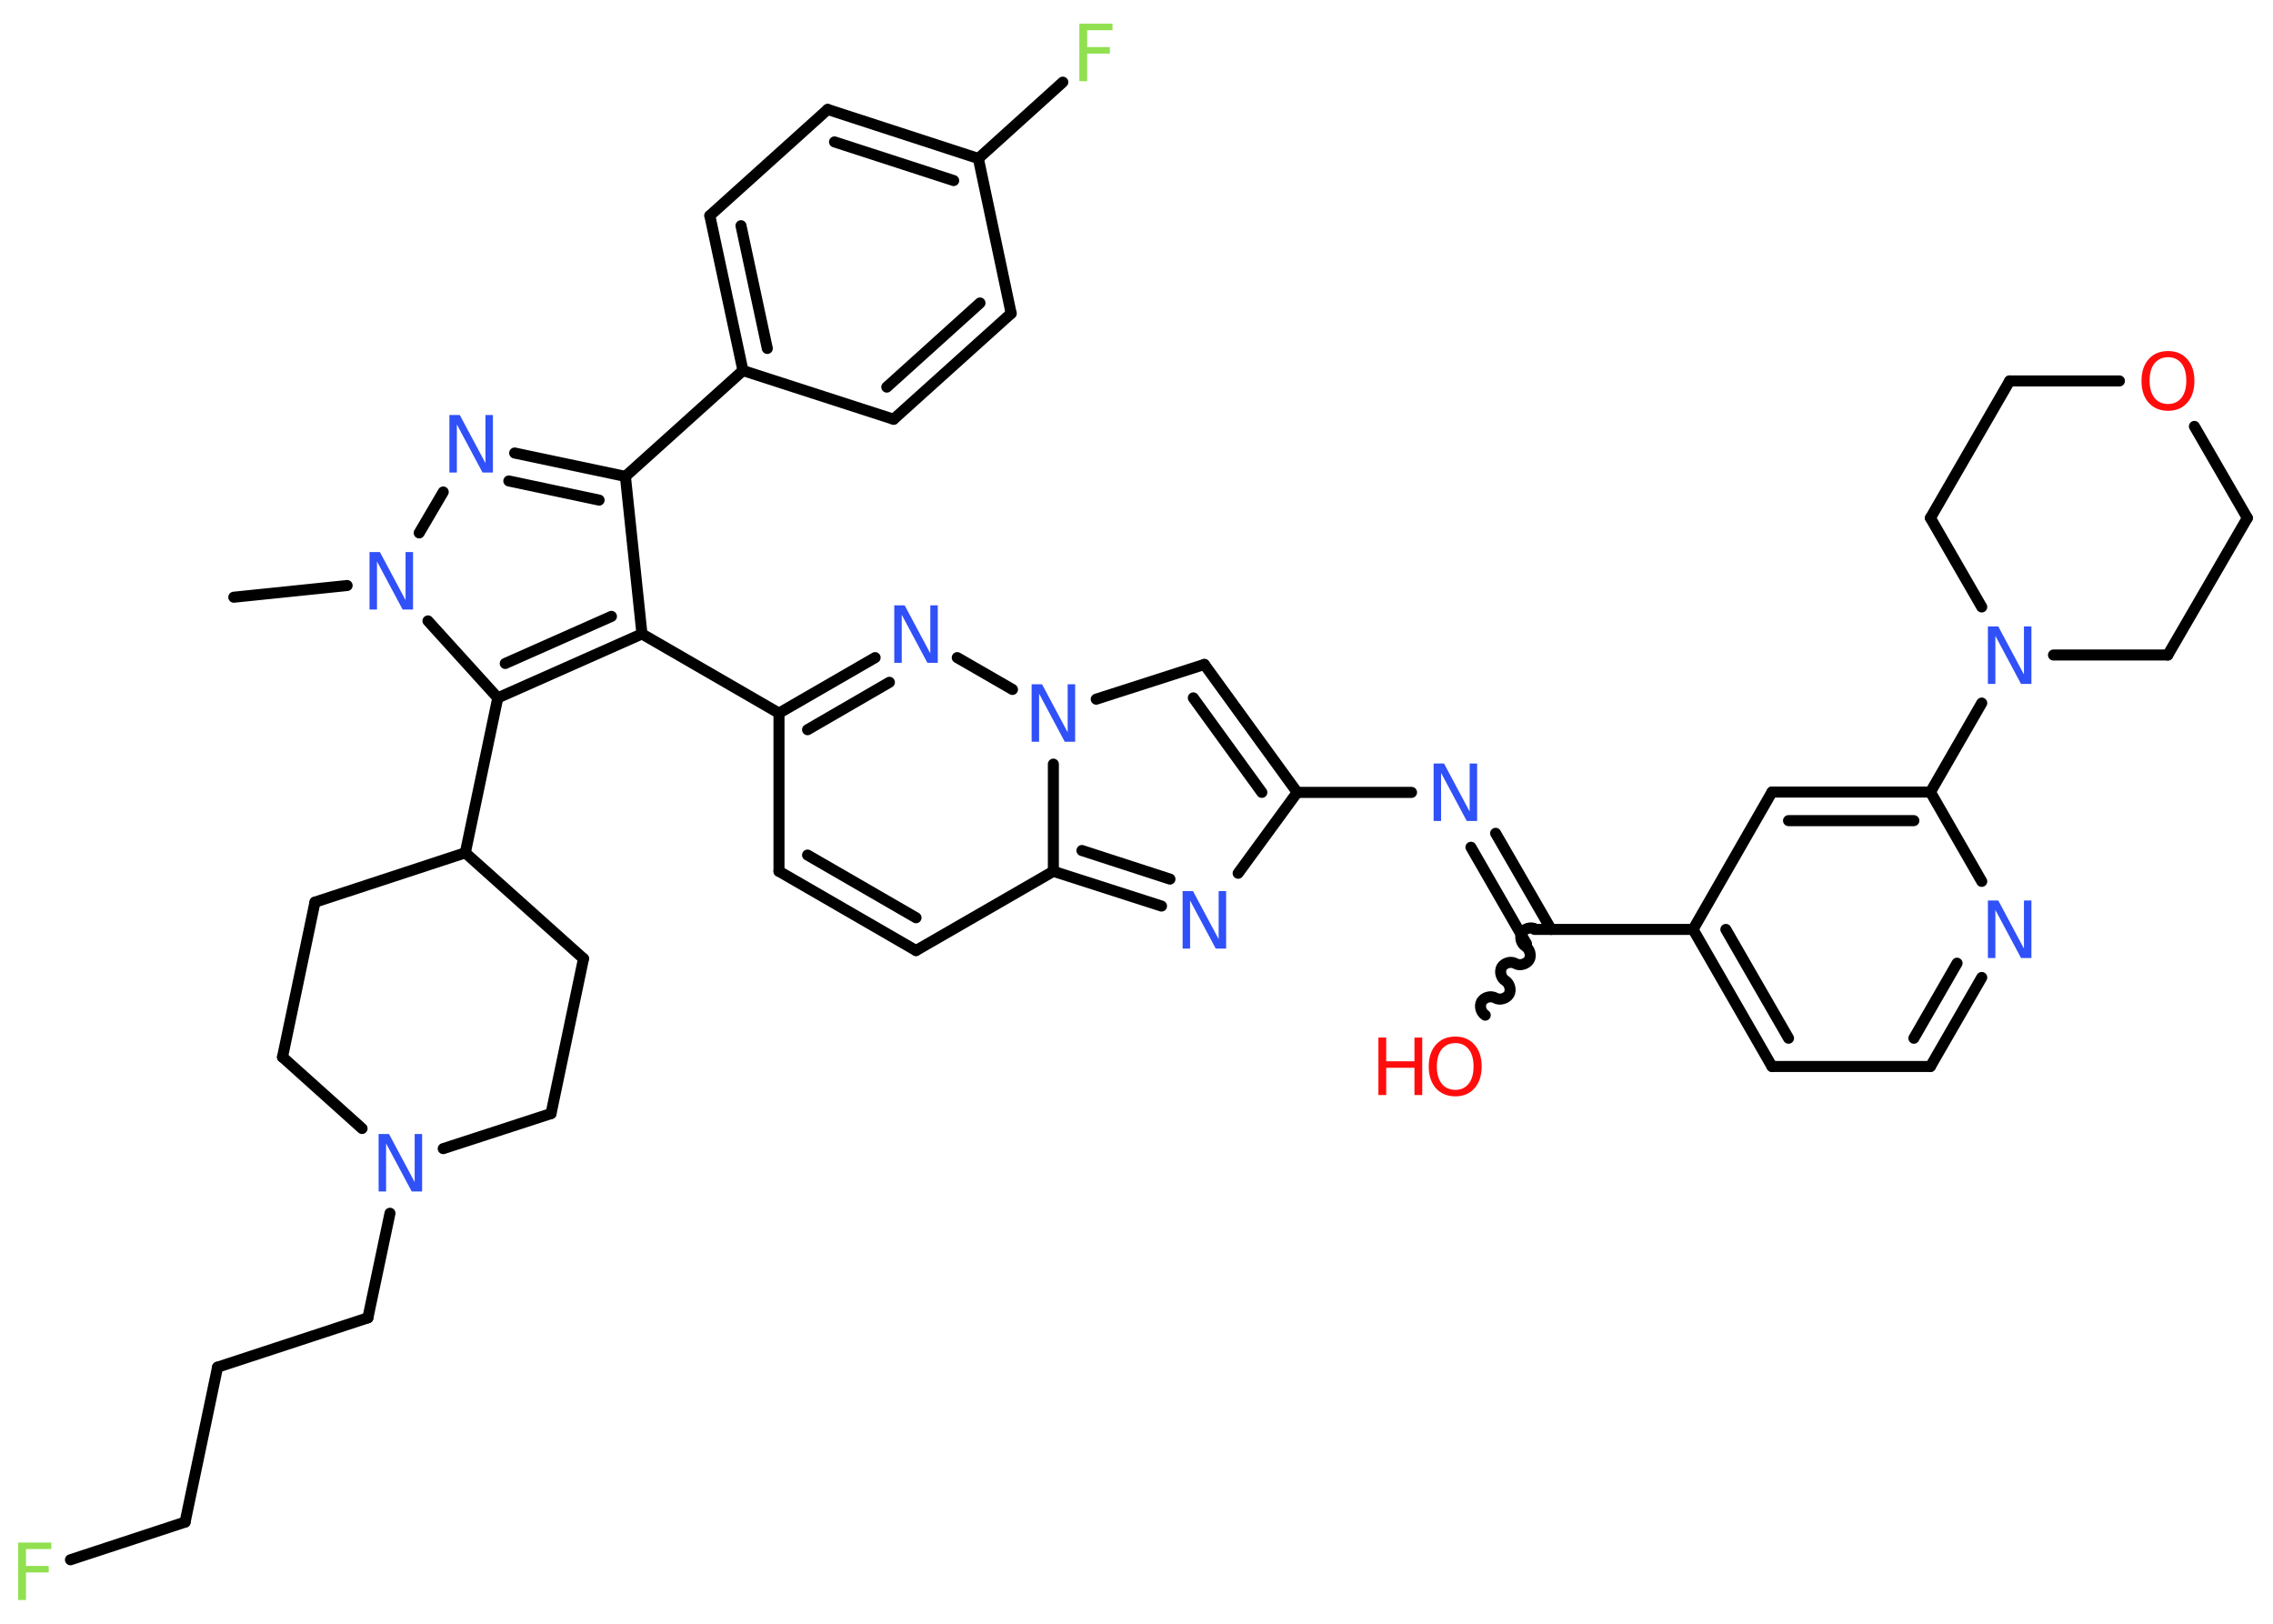 <?xml version='1.0' encoding='UTF-8'?>
<!DOCTYPE svg PUBLIC "-//W3C//DTD SVG 1.1//EN" "http://www.w3.org/Graphics/SVG/1.1/DTD/svg11.dtd">
<svg version='1.2' xmlns='http://www.w3.org/2000/svg' xmlns:xlink='http://www.w3.org/1999/xlink' width='70.0mm' height='50.0mm' viewBox='0 0 70.0 50.0'>
  <desc>Generated by the Chemistry Development Kit (http://github.com/cdk)</desc>
  <g stroke-linecap='round' stroke-linejoin='round' stroke='#000000' stroke-width='.34' fill='#3050F8'>
    <rect x='.0' y='.0' width='70.0' height='50.0' fill='#FFFFFF' stroke='none'/>
    <g id='mol1' class='mol'>
      <line id='mol1bnd1' class='bond' x1='7.2' y1='18.39' x2='10.69' y2='18.03'/>
      <line id='mol1bnd2' class='bond' x1='12.91' y1='16.41' x2='13.65' y2='15.15'/>
      <g id='mol1bnd3' class='bond'>
        <line x1='19.26' y1='14.67' x2='15.85' y2='13.95'/>
        <line x1='18.45' y1='15.4' x2='15.67' y2='14.81'/>
      </g>
      <line id='mol1bnd4' class='bond' x1='19.26' y1='14.67' x2='22.88' y2='11.41'/>
      <g id='mol1bnd5' class='bond'>
        <line x1='21.86' y1='6.64' x2='22.88' y2='11.41'/>
        <line x1='22.82' y1='6.95' x2='23.63' y2='10.73'/>
      </g>
      <line id='mol1bnd6' class='bond' x1='21.86' y1='6.64' x2='25.49' y2='3.37'/>
      <g id='mol1bnd7' class='bond'>
        <line x1='30.13' y1='4.88' x2='25.49' y2='3.37'/>
        <line x1='29.37' y1='5.56' x2='25.7' y2='4.37'/>
      </g>
      <line id='mol1bnd8' class='bond' x1='30.13' y1='4.88' x2='32.73' y2='2.53'/>
      <line id='mol1bnd9' class='bond' x1='30.13' y1='4.88' x2='31.14' y2='9.65'/>
      <g id='mol1bnd10' class='bond'>
        <line x1='27.52' y1='12.91' x2='31.14' y2='9.65'/>
        <line x1='27.31' y1='11.92' x2='30.18' y2='9.33'/>
      </g>
      <line id='mol1bnd11' class='bond' x1='22.88' y1='11.41' x2='27.52' y2='12.91'/>
      <line id='mol1bnd12' class='bond' x1='19.26' y1='14.67' x2='19.77' y2='19.52'/>
      <line id='mol1bnd13' class='bond' x1='19.77' y1='19.52' x2='23.99' y2='21.96'/>
      <line id='mol1bnd14' class='bond' x1='23.99' y1='21.96' x2='23.99' y2='26.83'/>
      <g id='mol1bnd15' class='bond'>
        <line x1='23.99' y1='26.83' x2='28.21' y2='29.27'/>
        <line x1='24.87' y1='26.33' x2='28.21' y2='28.26'/>
      </g>
      <line id='mol1bnd16' class='bond' x1='28.21' y1='29.27' x2='32.44' y2='26.83'/>
      <g id='mol1bnd17' class='bond'>
        <line x1='32.44' y1='26.83' x2='35.77' y2='27.9'/>
        <line x1='33.32' y1='26.19' x2='36.03' y2='27.07'/>
      </g>
      <line id='mol1bnd18' class='bond' x1='38.13' y1='26.89' x2='39.95' y2='24.4'/>
      <line id='mol1bnd19' class='bond' x1='39.95' y1='24.4' x2='43.47' y2='24.4'/>
      <g id='mol1bnd20' class='bond'>
        <line x1='46.06' y1='25.66' x2='47.77' y2='28.62'/>
        <line x1='45.3' y1='26.09' x2='47.01' y2='29.06'/>
      </g>
      <path id='mol1bnd21' class='bond' d='M45.74 31.26c-.13 -.08 -.19 -.28 -.11 -.42c.08 -.13 .28 -.19 .42 -.11c.13 .08 .34 .02 .42 -.11c.08 -.13 .02 -.34 -.11 -.42c-.13 -.08 -.19 -.28 -.11 -.42c.08 -.13 .28 -.19 .42 -.11c.13 .08 .34 .02 .42 -.11c.08 -.13 .02 -.34 -.11 -.42c-.13 -.08 -.19 -.28 -.11 -.42c.08 -.13 .28 -.19 .42 -.11' fill='none' stroke='#000000' stroke-width='.34'/>
      <line id='mol1bnd22' class='bond' x1='47.26' y1='28.62' x2='52.14' y2='28.62'/>
      <g id='mol1bnd23' class='bond'>
        <line x1='52.14' y1='28.62' x2='54.57' y2='32.84'/>
        <line x1='53.15' y1='28.62' x2='55.08' y2='31.97'/>
      </g>
      <line id='mol1bnd24' class='bond' x1='54.57' y1='32.84' x2='59.45' y2='32.84'/>
      <g id='mol1bnd25' class='bond'>
        <line x1='59.45' y1='32.84' x2='61.03' y2='30.1'/>
        <line x1='58.94' y1='31.97' x2='60.27' y2='29.66'/>
      </g>
      <line id='mol1bnd26' class='bond' x1='61.03' y1='27.14' x2='59.45' y2='24.39'/>
      <line id='mol1bnd27' class='bond' x1='59.45' y1='24.39' x2='61.03' y2='21.65'/>
      <line id='mol1bnd28' class='bond' x1='61.03' y1='18.69' x2='59.45' y2='15.95'/>
      <line id='mol1bnd29' class='bond' x1='59.45' y1='15.95' x2='61.89' y2='11.73'/>
      <line id='mol1bnd30' class='bond' x1='61.89' y1='11.73' x2='65.27' y2='11.73'/>
      <line id='mol1bnd31' class='bond' x1='67.58' y1='13.13' x2='69.21' y2='15.95'/>
      <line id='mol1bnd32' class='bond' x1='69.21' y1='15.95' x2='66.76' y2='20.17'/>
      <line id='mol1bnd33' class='bond' x1='63.24' y1='20.17' x2='66.76' y2='20.17'/>
      <g id='mol1bnd34' class='bond'>
        <line x1='59.45' y1='24.39' x2='54.57' y2='24.39'/>
        <line x1='58.94' y1='25.27' x2='55.08' y2='25.27'/>
      </g>
      <line id='mol1bnd35' class='bond' x1='52.14' y1='28.62' x2='54.57' y2='24.39'/>
      <g id='mol1bnd36' class='bond'>
        <line x1='39.95' y1='24.4' x2='37.09' y2='20.46'/>
        <line x1='38.86' y1='24.4' x2='36.75' y2='21.49'/>
      </g>
      <line id='mol1bnd37' class='bond' x1='37.09' y1='20.46' x2='33.76' y2='21.53'/>
      <line id='mol1bnd38' class='bond' x1='32.44' y1='26.83' x2='32.44' y2='23.53'/>
      <line id='mol1bnd39' class='bond' x1='31.18' y1='21.23' x2='29.48' y2='20.25'/>
      <g id='mol1bnd40' class='bond'>
        <line x1='26.95' y1='20.25' x2='23.99' y2='21.96'/>
        <line x1='27.39' y1='21.01' x2='24.87' y2='22.47'/>
      </g>
      <g id='mol1bnd41' class='bond'>
        <line x1='15.33' y1='21.49' x2='19.77' y2='19.52'/>
        <line x1='15.56' y1='20.43' x2='18.83' y2='18.98'/>
      </g>
      <line id='mol1bnd42' class='bond' x1='13.18' y1='19.12' x2='15.33' y2='21.49'/>
      <line id='mol1bnd43' class='bond' x1='15.33' y1='21.49' x2='14.33' y2='26.26'/>
      <line id='mol1bnd44' class='bond' x1='14.33' y1='26.26' x2='9.7' y2='27.78'/>
      <line id='mol1bnd45' class='bond' x1='9.7' y1='27.78' x2='8.7' y2='32.55'/>
      <line id='mol1bnd46' class='bond' x1='8.7' y1='32.55' x2='11.15' y2='34.75'/>
      <line id='mol1bnd47' class='bond' x1='12.01' y1='37.36' x2='11.33' y2='40.58'/>
      <line id='mol1bnd48' class='bond' x1='11.33' y1='40.58' x2='6.7' y2='42.1'/>
      <line id='mol1bnd49' class='bond' x1='6.7' y1='42.1' x2='5.7' y2='46.87'/>
      <line id='mol1bnd50' class='bond' x1='5.7' y1='46.87' x2='2.17' y2='48.03'/>
      <line id='mol1bnd51' class='bond' x1='13.65' y1='35.37' x2='16.97' y2='34.29'/>
      <line id='mol1bnd52' class='bond' x1='16.97' y1='34.29' x2='17.97' y2='29.52'/>
      <line id='mol1bnd53' class='bond' x1='14.33' y1='26.26' x2='17.97' y2='29.52'/>
      <path id='mol1atm2' class='atom' d='M11.38 17.0h.32l.79 1.48v-1.48h.23v1.77h-.32l-.79 -1.48v1.48h-.23v-1.77z' stroke='none'/>
      <path id='mol1atm3' class='atom' d='M13.84 12.78h.32l.79 1.48v-1.48h.23v1.77h-.32l-.79 -1.48v1.48h-.23v-1.77z' stroke='none'/>
      <path id='mol1atm9' class='atom' d='M33.24 .73h1.02v.2h-.78v.52h.7v.2h-.7v.85h-.24v-1.77z' stroke='none' fill='#90E050'/>
      <path id='mol1atm17' class='atom' d='M36.42 27.44h.32l.79 1.48v-1.48h.23v1.77h-.32l-.79 -1.48v1.48h-.23v-1.77z' stroke='none'/>
      <path id='mol1atm19' class='atom' d='M44.15 23.51h.32l.79 1.48v-1.48h.23v1.77h-.32l-.79 -1.48v1.48h-.23v-1.77z' stroke='none'/>
      <g id='mol1atm21' class='atom'>
        <path d='M44.82 32.12q-.26 .0 -.42 .19q-.15 .19 -.15 .53q.0 .34 .15 .53q.15 .19 .42 .19q.26 .0 .41 -.19q.15 -.19 .15 -.53q.0 -.34 -.15 -.53q-.15 -.19 -.41 -.19zM44.82 31.92q.37 .0 .59 .25q.22 .25 .22 .67q.0 .42 -.22 .67q-.22 .25 -.59 .25q-.37 .0 -.6 -.25q-.22 -.25 -.22 -.67q.0 -.42 .22 -.67q.22 -.25 .6 -.25z' stroke='none' fill='#FF0D0D'/>
        <path d='M42.45 31.95h.24v.73h.87v-.73h.24v1.77h-.24v-.84h-.87v.84h-.24v-1.77z' stroke='none' fill='#FF0D0D'/>
      </g>
      <path id='mol1atm25' class='atom' d='M61.22 27.73h.32l.79 1.48v-1.48h.23v1.77h-.32l-.79 -1.48v1.48h-.23v-1.77z' stroke='none'/>
      <path id='mol1atm27' class='atom' d='M61.22 19.29h.32l.79 1.48v-1.48h.23v1.77h-.32l-.79 -1.48v1.48h-.23v-1.77z' stroke='none'/>
      <path id='mol1atm30' class='atom' d='M66.77 11.0q-.26 .0 -.42 .19q-.15 .19 -.15 .53q.0 .34 .15 .53q.15 .19 .42 .19q.26 .0 .41 -.19q.15 -.19 .15 -.53q.0 -.34 -.15 -.53q-.15 -.19 -.41 -.19zM66.77 10.81q.37 .0 .59 .25q.22 .25 .22 .67q.0 .42 -.22 .67q-.22 .25 -.59 .25q-.37 .0 -.6 -.25q-.22 -.25 -.22 -.67q.0 -.42 .22 -.67q.22 -.25 .6 -.25z' stroke='none' fill='#FF0D0D'/>
      <path id='mol1atm35' class='atom' d='M31.77 21.07h.32l.79 1.48v-1.48h.23v1.77h-.32l-.79 -1.48v1.48h-.23v-1.77z' stroke='none'/>
      <path id='mol1atm36' class='atom' d='M27.54 18.64h.32l.79 1.48v-1.48h.23v1.77h-.32l-.79 -1.48v1.48h-.23v-1.77z' stroke='none'/>
      <path id='mol1atm41' class='atom' d='M11.66 34.92h.32l.79 1.48v-1.48h.23v1.77h-.32l-.79 -1.48v1.48h-.23v-1.77z' stroke='none'/>
      <path id='mol1atm45' class='atom' d='M.56 47.5h1.02v.2h-.78v.52h.7v.2h-.7v.85h-.24v-1.77z' stroke='none' fill='#90E050'/>
    </g>
  </g>
</svg>
